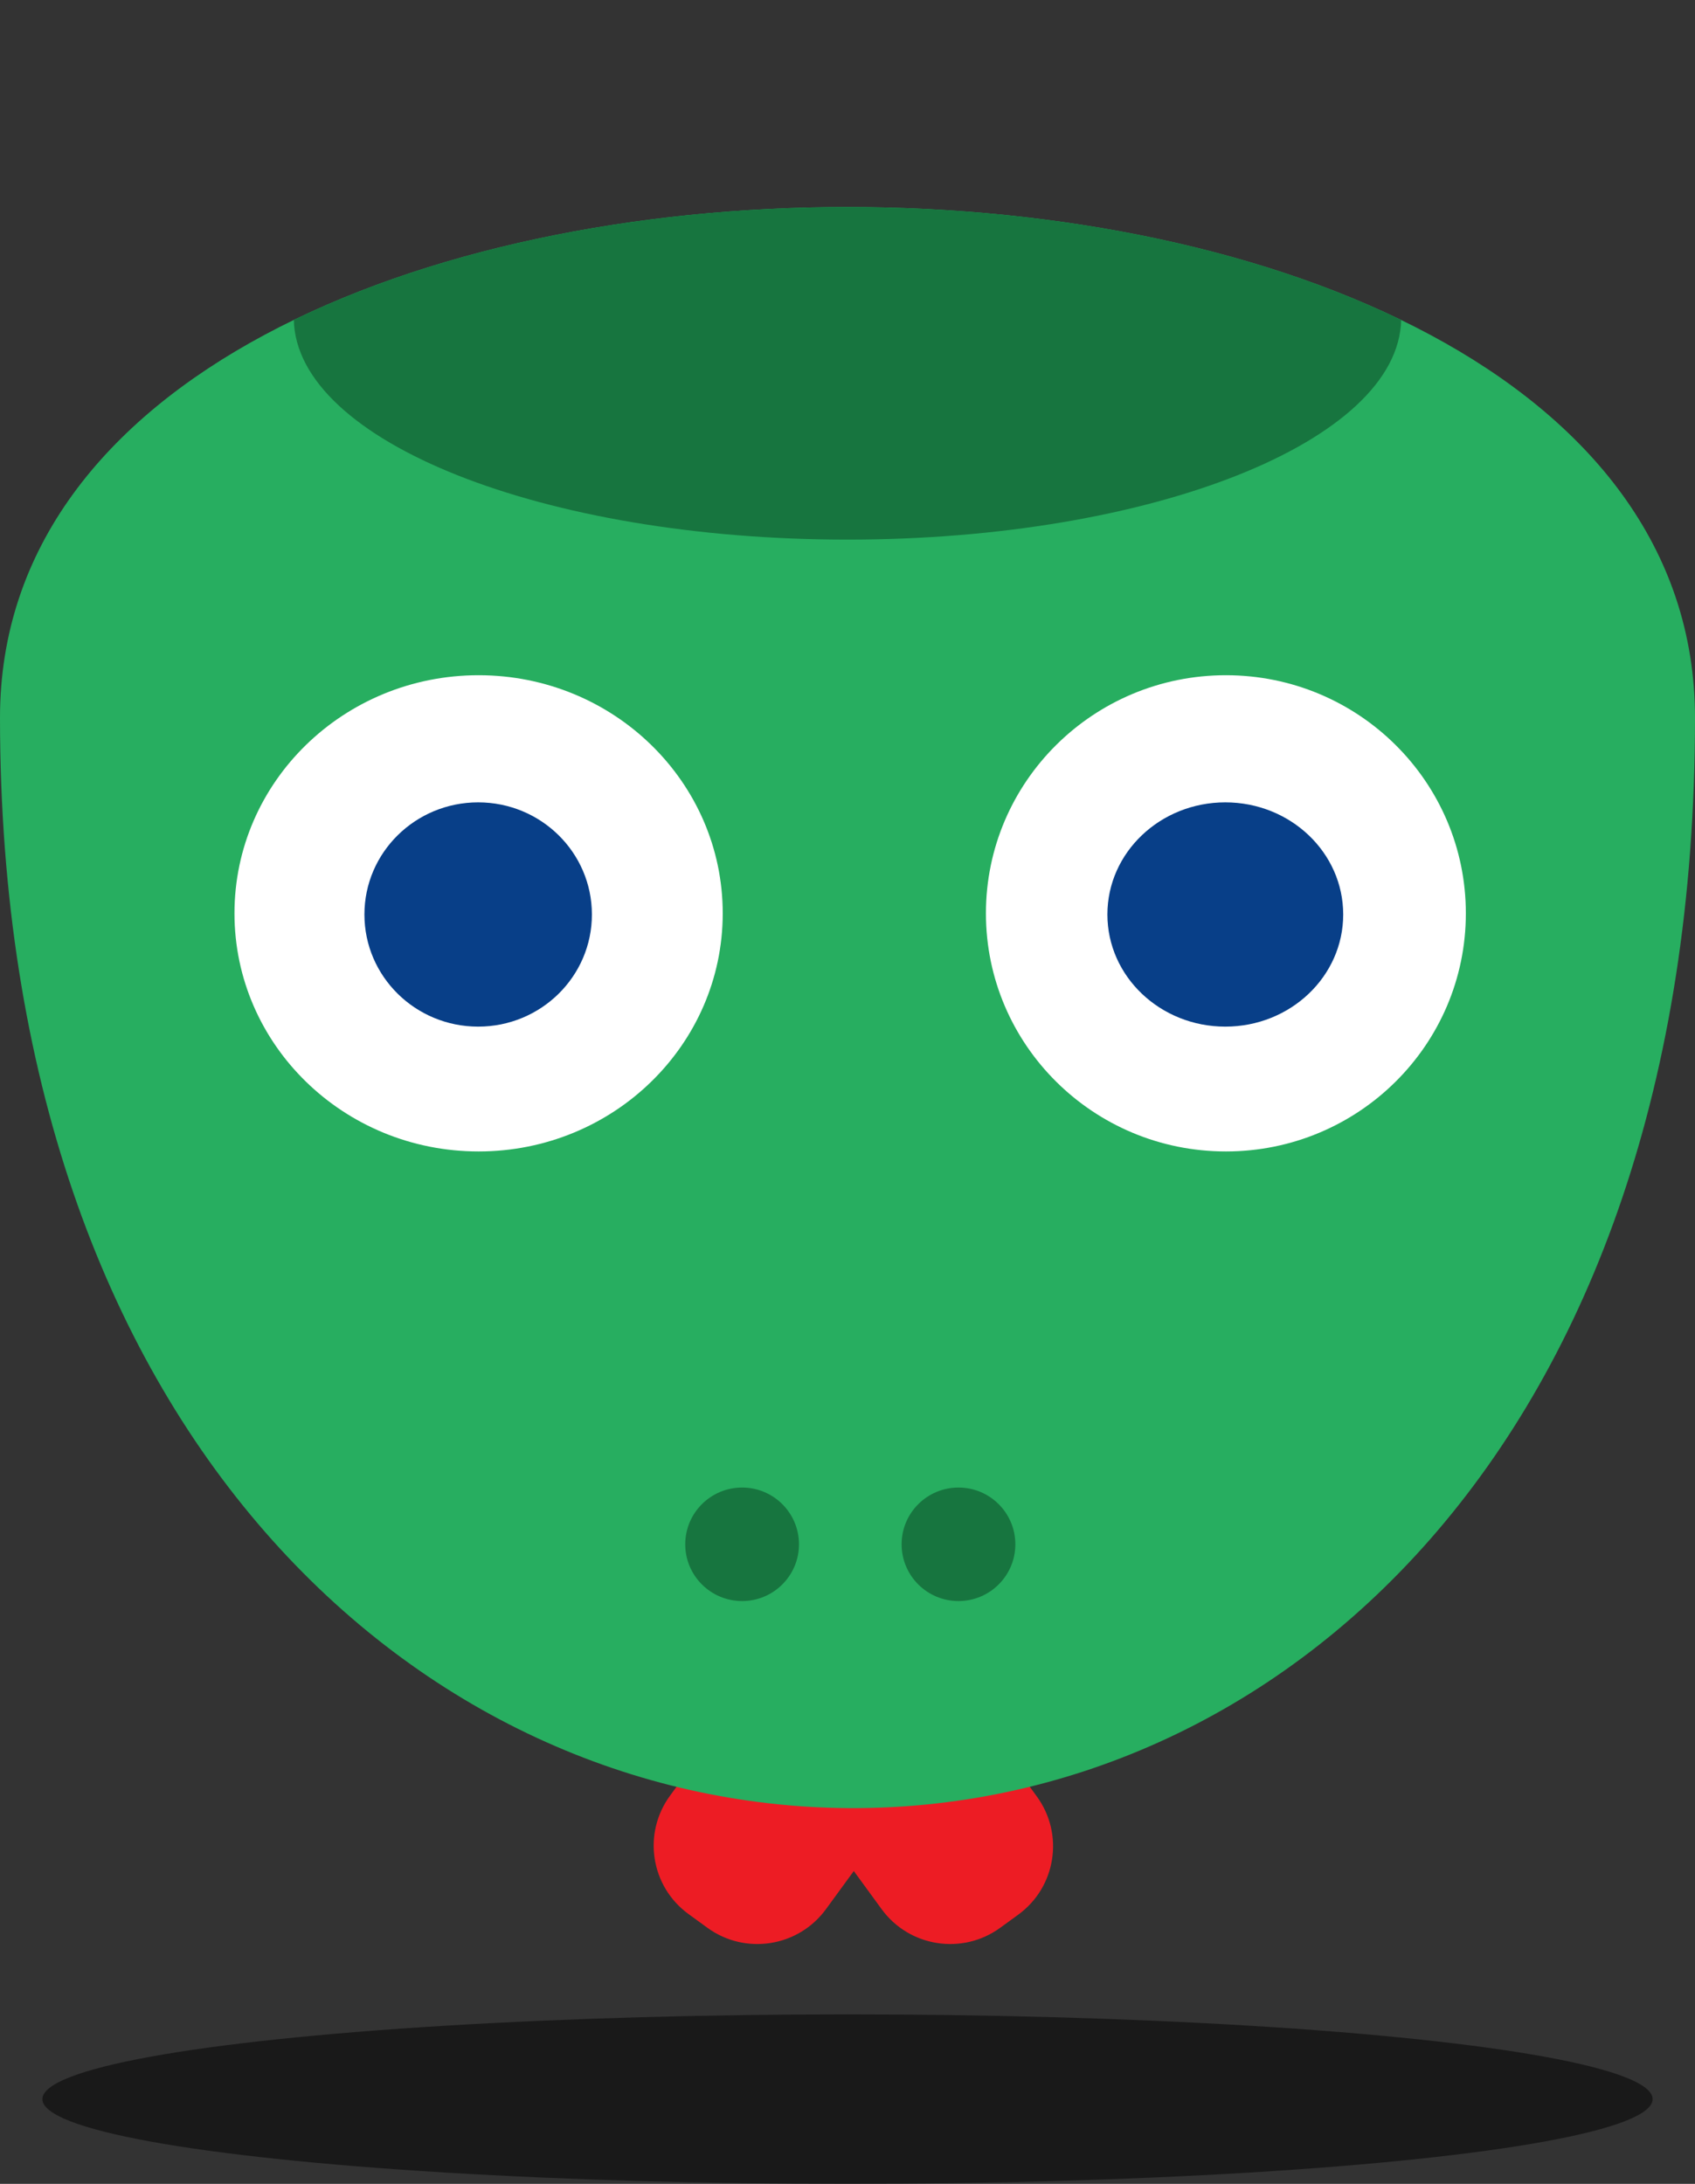 <svg width="600" height="773" viewBox="0 0 600 773" fill="none"
  xmlns="http://www.w3.org/2000/svg">

  <rect x="0" y="0" width="600" height="773" fill="#333333" stroke="none"/>

  <ellipse className='bouncing-shadow' cx="300" cy="743" rx="285" ry="30" fill="black"
    fill-opacity="0.5" />
  <g className='bouncing-head'>
    <path
      d="M335.001 592H269.001L237.155 635.628C227.386 649.011 230.331 667.758 243.733 677.5L250.419 682.361C263.82 692.103 282.603 689.152 292.371 675.77L302.229 662.265L312.087 675.77C321.856 689.152 340.639 692.103 354.04 682.361L360.427 677.717C373.829 667.975 376.774 649.228 367.005 635.845L335.001 592Z"
      fill="#ED1C24" />
    <path
      d="M600 254.115C599.999 773.162 0.178 764.078 9.15762e-06 254.115C-0.086 13 600 13.001 600 254.115Z"
      fill="#27AE60" />
    <ellipse cx="169.416" cy="323.281" rx="86.416" ry="84.281" fill="white" />
    <ellipse cx="433.943" cy="323.281" rx="84.943" ry="84.281" fill="white" />
    <ellipse cx="433.735" cy="323.69" rx="41.735" ry="39.69" fill="#083F88" />
    <ellipse cx="169.262" cy="323.69" rx="40.262" ry="39.69" fill="#083F88" />
    <ellipse cx="262.693" cy="546.614" rx="20.131" ry="20.09" fill="#17753F" />
    <ellipse cx="339.283" cy="546.614" rx="20.131" ry="20.09" fill="#17753F" />
    <path fill-rule="evenodd" clip-rule="evenodd"
      d="M104.008 113.239C213.879 59.951 386.118 59.959 495.99 113.264C494.967 156.266 407.611 191 299.999 191C192.368 191 104.999 156.253 104.008 113.239Z"
      fill="#17753F" />
  </g>
</svg>